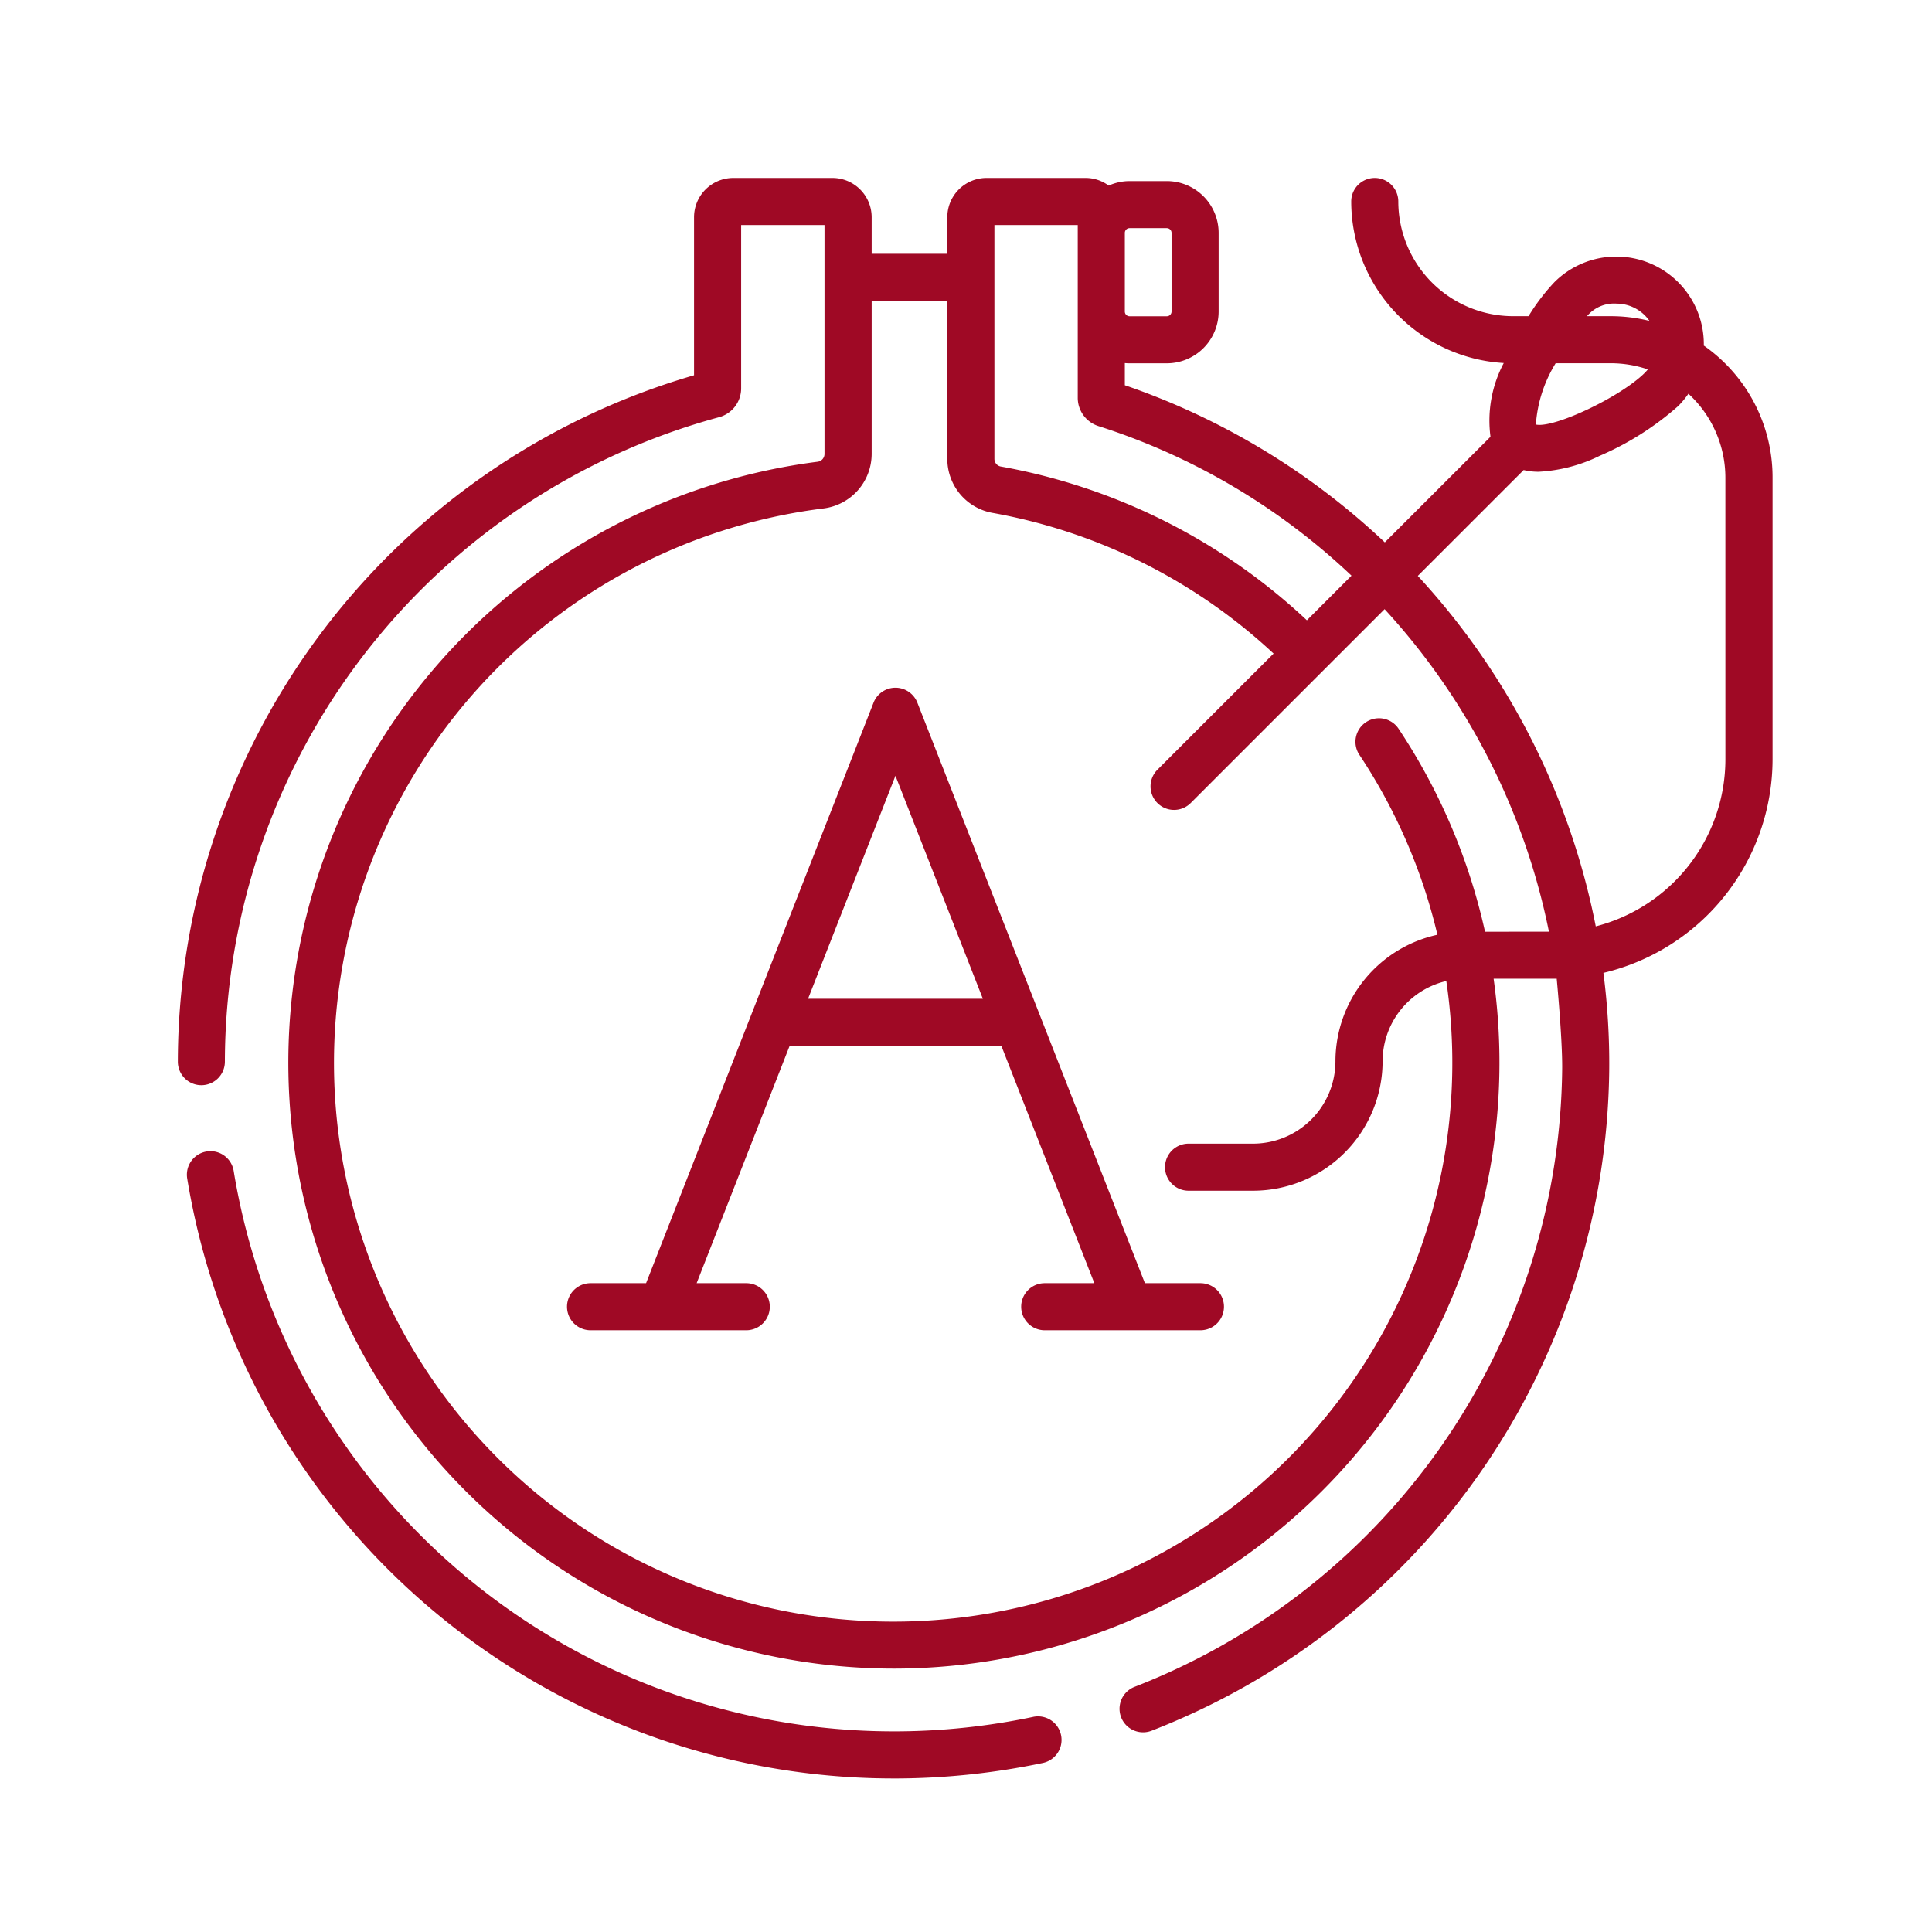<svg xmlns="http://www.w3.org/2000/svg" width="76" height="76" viewBox="0 0 76 76">
  <g id="Grupo_987097" data-name="Grupo 987097" transform="translate(-460 -9814)">
    <g id="bordado" transform="translate(466.055 9821)">
      <path id="Trazado_732547" data-name="Trazado 732547" d="M37.093,333.562a26.617,26.617,0,0,1-5.338.57H31.6A26.312,26.312,0,0,1,5.641,312.084a.926.926,0,1,0-1.828.3A28.164,28.164,0,0,0,31.6,335.984h.163a28.459,28.459,0,0,0,5.71-.61.926.926,0,1,0-.383-1.812Z" transform="translate(-2.504 -273.024)" fill="#9f0925"/>
      <path id="Trazado_732548" data-name="Trazado 732548" d="M139.172,163.664a.926.926,0,0,0-1.724,0L128.5,186.5h-2.184a.926.926,0,1,0,0,1.852h6.125a.926.926,0,1,0,0-1.852h-1.952l3.659-9.338h8.327l3.659,9.338h-1.952a.926.926,0,1,0,0,1.852h6.125a.926.926,0,1,0,0-1.852h-2.184Zm-4.3,11.648,3.438-8.772,3.438,8.772Z" transform="translate(-109.14 -143.023)" fill="#9f0925"/>
      <path id="Trazado_732549" data-name="Trazado 732549" d="M60.969,6.6c0-.02,0-.039,0-.059A3.444,3.444,0,0,0,55.091,4.1a8.107,8.107,0,0,0-1.018,1.338h-.607A4.52,4.52,0,0,1,48.951.926a.926.926,0,1,0-1.852,0,6.374,6.374,0,0,0,6,6.355,4.83,4.83,0,0,0-.522,2.9L48.42,14.335A28.222,28.222,0,0,0,38.193,8.154V7.283c.061.006.123.009.186.009h1.466a2.04,2.04,0,0,0,2.038-2.038V2.162A2.04,2.04,0,0,0,39.845.123H38.379A2.024,2.024,0,0,0,37.558.3,1.534,1.534,0,0,0,36.65,0h-3.9A1.545,1.545,0,0,0,31.21,1.543v1.44H28.234V1.543A1.545,1.545,0,0,0,26.69,0h-3.9a1.545,1.545,0,0,0-1.543,1.543V7.762a28.158,28.158,0,0,0-20.306,27,.926.926,0,0,0,.924.927h0a.926.926,0,0,0,.926-.924A26.325,26.325,0,0,1,22.234,9.411,1.174,1.174,0,0,0,23.1,8.279V1.852h3.279v9.007a.308.308,0,0,1-.27.305A23.833,23.833,0,0,0,29.1,58.639h.062A23.84,23.84,0,0,0,52.7,31.5c.137,0,2.482,0,2.482,0s.224,2.342.215,3.524A26.358,26.358,0,0,1,38.569,59.359a.926.926,0,0,0,.666,1.728A28.21,28.21,0,0,0,57.248,35.038a27.779,27.779,0,0,0-.229-3.767,8.648,8.648,0,0,0,6.654-8.4V11.808a6.32,6.32,0,0,0-2.7-5.21ZM54.362,9.7a5.288,5.288,0,0,1,.778-2.41h2.166a4.5,4.5,0,0,1,1.461.242,1.6,1.6,0,0,1-.115.129h0c-.962.963-3.6,2.2-4.29,2.039Zm3.164-4.756a1.581,1.581,0,0,1,1.126.466,1.606,1.606,0,0,1,.177.213,6.377,6.377,0,0,0-1.523-.185h-.933a1.387,1.387,0,0,1,1.153-.495ZM38.379,1.975h1.466a.186.186,0,0,1,.186.186V5.255a.186.186,0,0,1-.186.186H38.379a.186.186,0,0,1-.186-.186V2.162A.186.186,0,0,1,38.379,1.975Zm-5.317-.123h3.279V8.646a1.168,1.168,0,0,0,.815,1.116,25.931,25.931,0,0,1,9.954,5.883L45.355,17.4a23.711,23.711,0,0,0-12.042-6.048.306.306,0,0,1-.25-.3v-9.2Zm19.3,27.8a23.676,23.676,0,0,0-3.41-8,.926.926,0,0,0-1.542,1.025,21.833,21.833,0,0,1,3.079,7.094,5.1,5.1,0,0,0-4.011,4.976,3.244,3.244,0,0,1-3.241,3.241H40.7a.926.926,0,1,0,0,1.852h2.54a5.1,5.1,0,0,0,5.093-5.093,3.246,3.246,0,0,1,2.506-3.156,21.984,21.984,0,0,1-21.686,25.2H29.1A21.98,21.98,0,0,1,26.343,13a2.163,2.163,0,0,0,1.891-2.142V4.835H31.21V11.05a2.156,2.156,0,0,0,1.776,2.125A21.864,21.864,0,0,1,44.045,18.71l-4.563,4.563a.926.926,0,1,0,1.309,1.31l7.621-7.621A26.508,26.508,0,0,1,54.876,29.65Zm9.456-6.782a6.794,6.794,0,0,1-5.1,6.571,28.373,28.373,0,0,0-7-13.787l4.163-4.163a2.515,2.515,0,0,0,.59.067,6.16,6.16,0,0,0,2.4-.626,11.547,11.547,0,0,0,3.086-1.955,3.482,3.482,0,0,0,.406-.488,4.484,4.484,0,0,1,1.454,3.323Z" transform="translate(0)" fill="#9f0925"/>
    </g>
    <rect id="Rectángulo_345060" data-name="Rectángulo 345060" width="76" height="76" transform="translate(460 9814)" fill="none"/>
  </g>
</svg>
